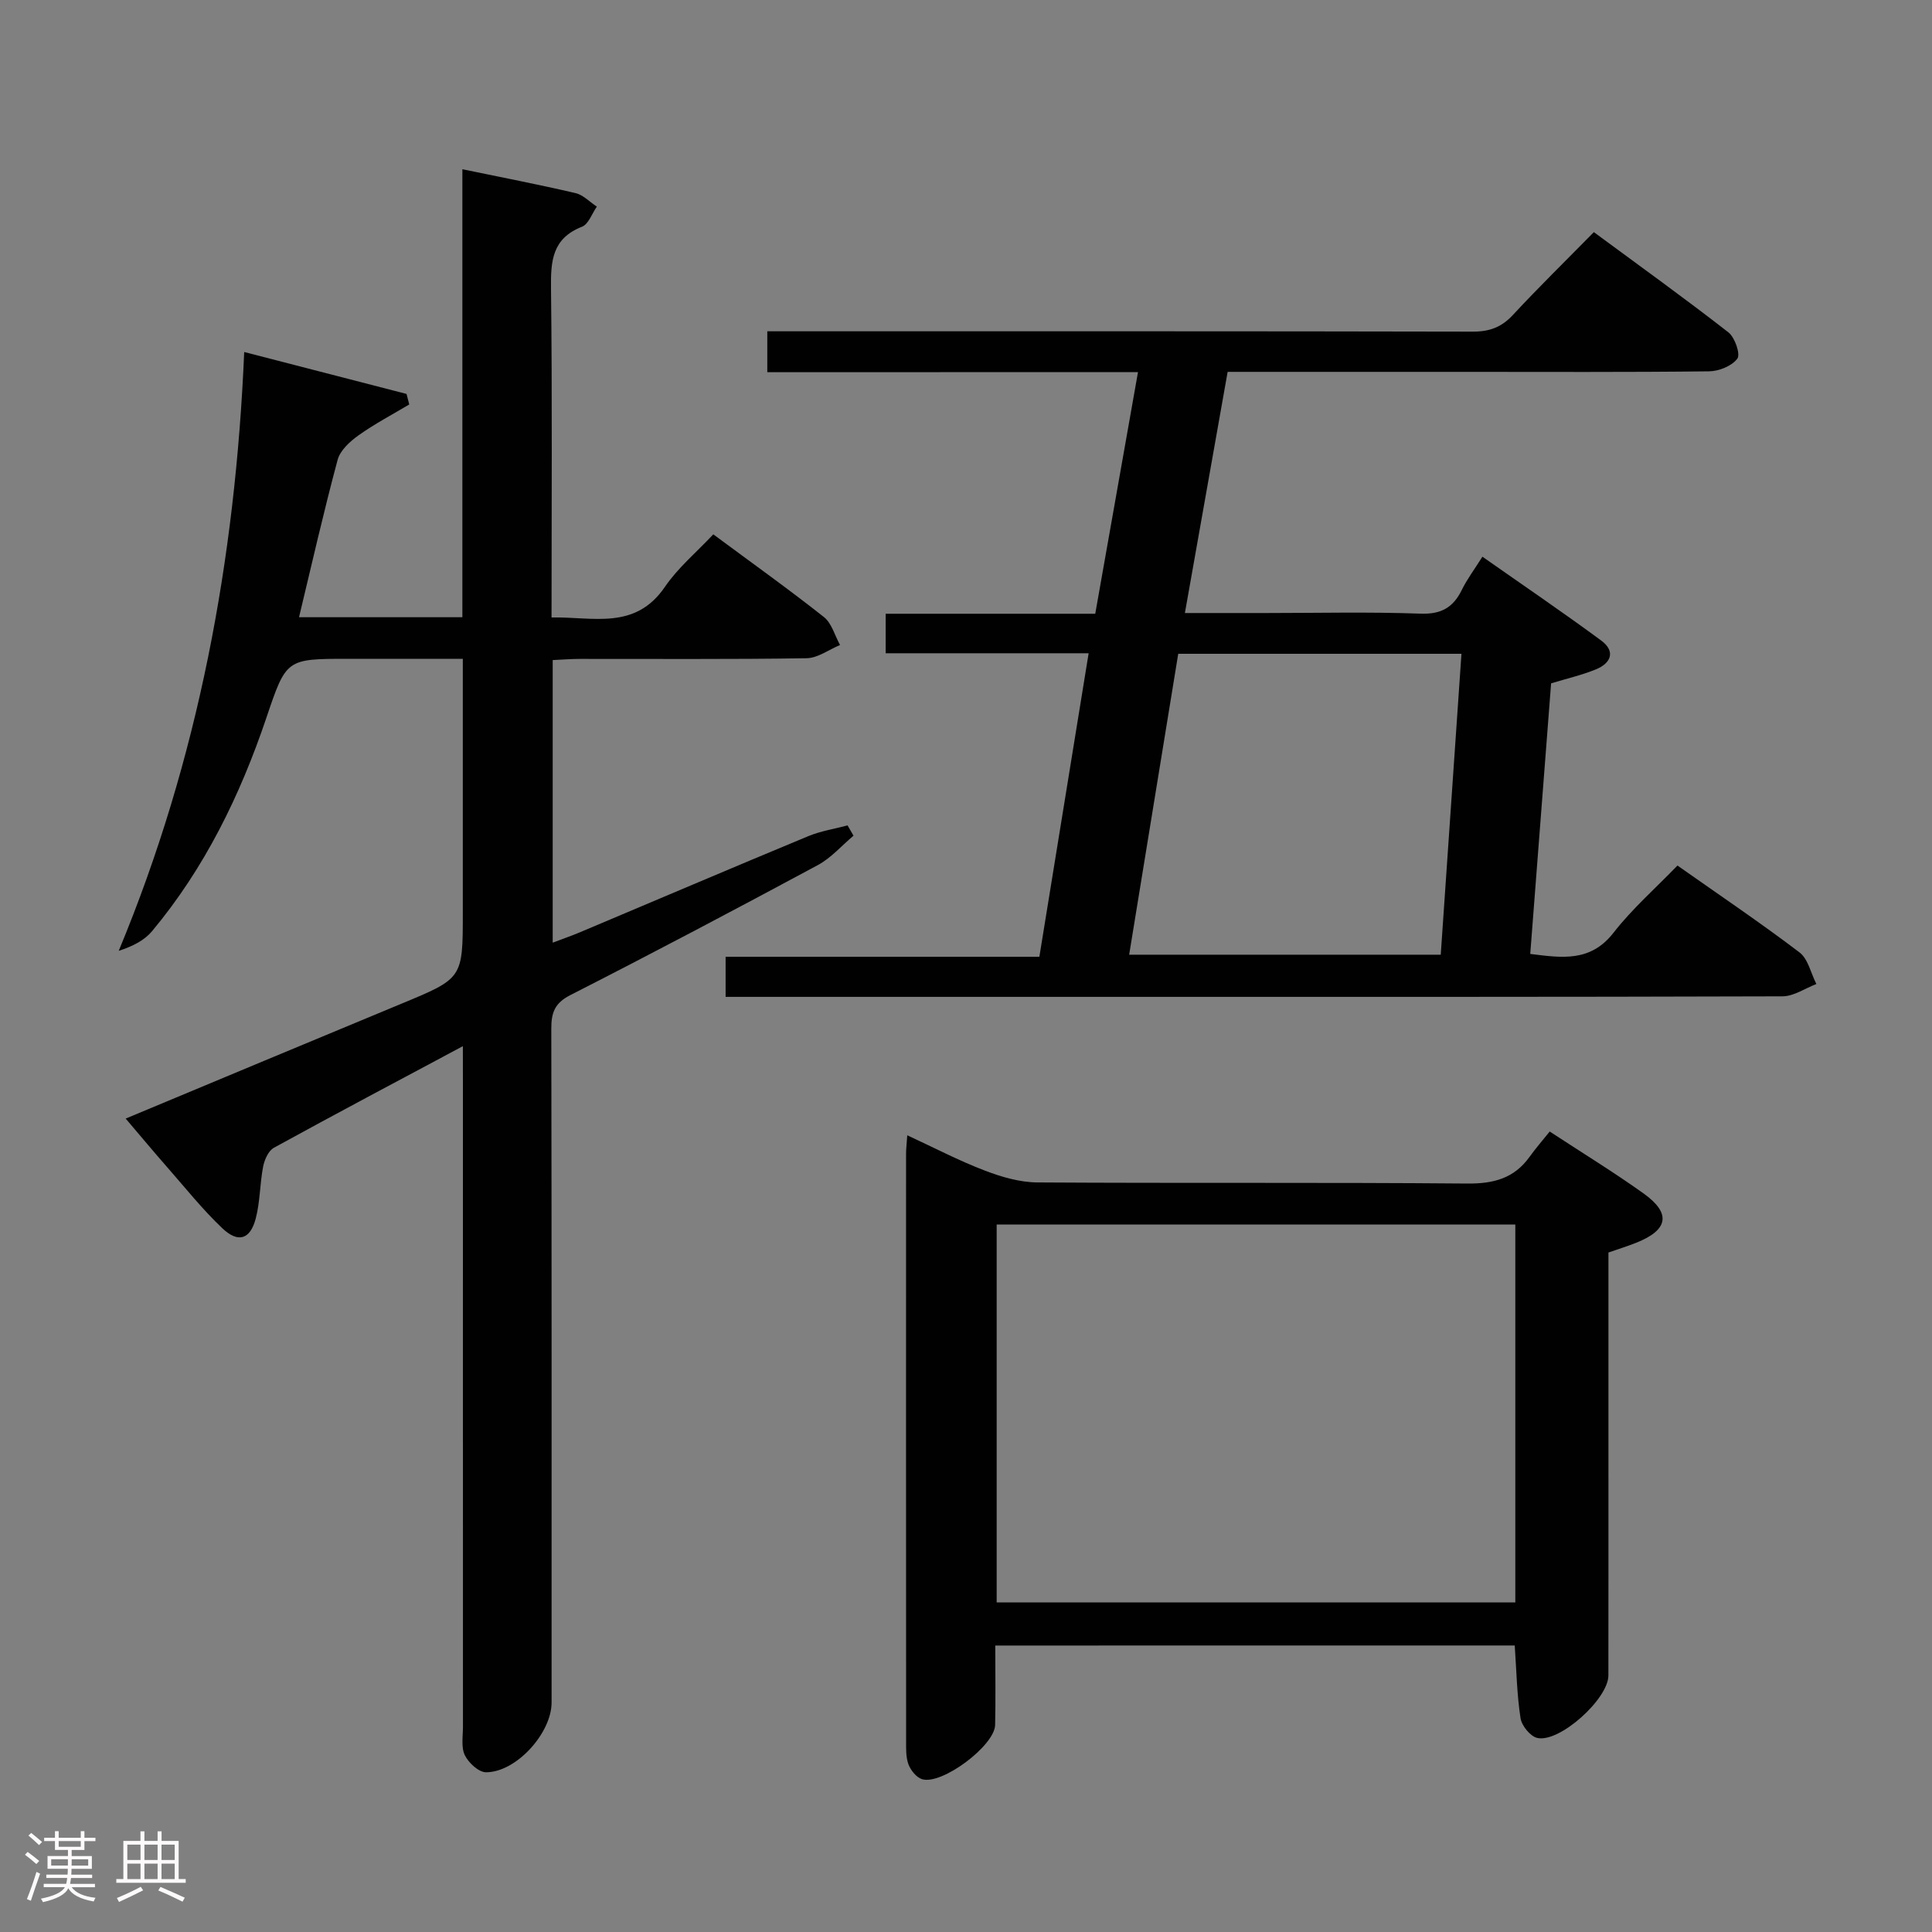 <svg enable-background="new 0 0 400 400" viewBox="0 0 400 400" xmlns="http://www.w3.org/2000/svg"><rect x="0" y="0" width="400" height="400" fill="#808080" stroke="none"/><path d="m5.17 384 .55-.58c.85.61 1.65 1.24 2.4 1.87l-.59.64c-.83-.73-1.62-1.38-2.36-1.93m1.22 9.53-.82-.34c.71-1.76 1.37-3.64 1.98-5.63.24.13.5.25.76.36-.6 1.67-1.24 3.54-1.92 5.61m-.5-13.5.57-.54c.56.44 1.31 1.06 2.26 1.87l-.64.64c-.68-.66-1.41-1.32-2.19-1.97m3.25.46h2.24v-1.36h.77v1.36h4.57v-1.36h.76v1.36h2.28v.69h-2.28v1.84h-2.64v1.26h4.18v2.64h-4.21c0 .45-.02.86-.05 1.21h4.32v.69h-4.38c-.04.34-.1.75-.19 1.22h5.15v.69h-4.82c.87 1.19 2.51 1.92 4.93 2.19-.17.31-.3.57-.37.76-2.77-.49-4.52-1.41-5.26-2.76-.56 1.26-2.3 2.23-5.24 2.9-.12-.24-.26-.48-.43-.72 2.73-.55 4.38-1.34 4.96-2.38h-4.38v-.69h4.65c.1-.38.17-.79.21-1.22h-4.32v-.69h4.4c.03-.34.05-.75.05-1.21h-4.2v-2.64h4.23v-1.26h-2.69v-1.84h-2.24zm1.46 4.46v1.29h3.45c.01-.4.02-.57.01-.53v-.32-.45h-3.46zm1.55-2.59h4.57v-1.19h-4.57zm6.11 2.59h-3.42v.77c-.02.19-.01.37-.02.53h3.44z" fill="#fcfafa"/><path d="m32.63 379.16h.82v1.98h3.54v7.89h1.46v.78h-14.37v-.78h1.46v-7.89h3.54v-1.98h.82v1.98h2.73zm-3.49 11.48.5.73c-1.61.82-3.28 1.63-5 2.41-.13-.27-.28-.55-.44-.82 1.75-.72 3.4-1.49 4.94-2.32m-2.78-5.55h2.73v-3.18h-2.73zm0 3.95h2.73v-3.2h-2.73zm3.54-3.95h2.73v-3.18h-2.73zm0 3.95h2.73v-3.2h-2.73zm7.89 4.68c-1.84-.92-3.51-1.7-5.02-2.32l.45-.73c1.89.8 3.57 1.55 5.04 2.23zm-1.62-11.81h-2.73v3.18h2.73zm-2.73 7.13h2.73v-3.2h-2.73z" fill="#fcfafa"/><g fill="#010102"><path d="m95.83 216.6c-13.71 7.33-26.47 14.08-39.12 21.03-1.14.62-1.95 2.48-2.23 3.89-.69 3.56-.62 7.31-1.54 10.79-1.14 4.31-3.63 5.1-6.91 1.99-4.09-3.88-7.63-8.33-11.36-12.58-2.83-3.22-5.57-6.52-8.65-10.13 19.38-8.08 38.18-15.95 57.01-23.75 12.77-5.29 12.79-5.24 12.79-18.82 0-15.5 0-31 0-46.49 0-1.8 0-3.6 0-6.13-8.19 0-15.97 0-23.75 0-12.83 0-12.8.01-16.93 12.24-5.42 16.03-12.75 31.07-23.65 44.14-1.56 1.87-3.89 3.1-6.91 4.08 16.52-39.73 24.15-81.05 25.98-123.98 11.69 3.02 22.65 5.85 33.61 8.68.19.73.37 1.46.56 2.18-3.52 2.1-7.17 4.02-10.5 6.39-1.78 1.27-3.81 3.12-4.33 5.08-2.88 10.7-5.33 21.51-7.99 32.58h33.82c0-30.93 0-61.66 0-92.75 8.21 1.7 15.85 3.17 23.42 4.94 1.6.37 2.95 1.84 4.42 2.8-1.01 1.43-1.72 3.63-3.07 4.16-6.18 2.42-6.49 7.08-6.42 12.78.27 22.48.11 44.96.11 68.12 8.58-.18 17.3 2.72 23.49-6.36 2.68-3.93 6.48-7.1 10-10.85 8.07 5.98 15.63 11.37 22.9 17.12 1.62 1.28 2.25 3.82 3.34 5.79-2.31.96-4.6 2.7-6.92 2.74-15.66.25-31.33.12-46.99.14-1.79 0-3.58.15-5.58.24v58.51c2.02-.77 3.83-1.39 5.59-2.13 15.77-6.64 31.51-13.36 47.32-19.92 2.58-1.07 5.42-1.5 8.14-2.23.41.71.82 1.42 1.23 2.13-2.45 2.06-4.63 4.6-7.39 6.09-16.99 9.14-34.04 18.15-51.23 26.91-3.28 1.67-3.96 3.68-3.95 6.99.09 46.49.06 92.99.06 139.48 0 6.32-7.31 14.44-13.57 14.44-1.52 0-3.62-1.95-4.39-3.53-.8-1.64-.39-3.91-.39-5.91-.01-44.83-.01-89.65-.01-134.48-.01-1.8-.01-3.6-.01-6.41z"/><path d="m158.86 77.06c0-2.98 0-5.39 0-8.47h6.58c46.49 0 92.99-.03 139.48.07 3.44.01 5.94-.9 8.29-3.43 5.31-5.72 10.9-11.19 16.78-17.17 9.57 7.06 18.85 13.73 27.86 20.75 1.34 1.05 2.53 4.52 1.85 5.44-1.13 1.53-3.82 2.61-5.87 2.63-17 .2-33.99.11-50.99.11-15.99 0-31.98 0-48.67 0-2.92 16.47-5.82 32.86-8.85 49.93h16.78c10.67 0 21.34-.26 31.99.13 4.31.16 6.79-1.28 8.58-4.95 1.08-2.2 2.58-4.19 4.25-6.84 8.36 5.87 16.58 11.45 24.57 17.34 3.07 2.26 2.07 4.72-1.13 6.01-2.89 1.17-5.96 1.88-9.22 2.87-1.44 18.6-2.87 37.14-4.32 56.02 6.57.82 12.47 1.74 17.25-4.4 3.86-4.96 8.67-9.17 13.23-13.9 8.79 6.19 17.19 11.85 25.25 17.97 1.8 1.36 2.37 4.33 3.51 6.56-2.34.89-4.67 2.54-7.01 2.55-47.33.15-94.65.11-141.98.11-23.5 0-46.99 0-70.49 0-1.99 0-3.97 0-6.35 0 0-2.84 0-5.37 0-8.3h64.96c3.4-20.97 6.76-41.65 10.2-62.84-14.44 0-28.05 0-42.02 0 0-2.79 0-5.2 0-8.18h43.39c2.97-16.8 5.86-33.11 8.85-50.03-25.73.02-51.11.02-76.75.02zm143.72 58.3c-19.88 0-38.96 0-58.64 0-3.38 20.74-6.75 41.4-10.16 62.3h64.51c1.43-20.8 2.85-41.27 4.29-62.3z"/><path d="m206.06 340.69c0 5.8.09 11.12-.03 16.44-.09 4.31-11.1 12.54-15.16 11.22-1.16-.38-2.32-1.83-2.78-3.05-.56-1.5-.49-3.28-.49-4.94-.02-40.49-.02-80.97-.01-121.46 0-.98.12-1.96.25-3.85 5.64 2.61 10.72 5.27 16.04 7.3 3.47 1.33 7.27 2.44 10.94 2.46 29.66.19 59.31-.03 88.97.23 5.44.05 9.69-1.07 12.89-5.53 1.26-1.76 2.69-3.39 4.17-5.24 7.04 4.61 13.41 8.51 19.47 12.85 5.72 4.1 5.09 7.53-1.54 10.17-1.82.73-3.71 1.31-5.77 2.03v40.59c0 15.66.01 31.32-.01 46.98 0 4.84-10.12 14-14.74 12.93-1.43-.33-3.21-2.53-3.45-4.09-.75-4.87-.84-9.84-1.2-15.05-35.67.01-71.25.01-107.55.01zm107.67-8.92c0-26.29 0-52.18 0-78.24-35.94 0-71.61 0-107.38 0v78.24z"/></g></svg>